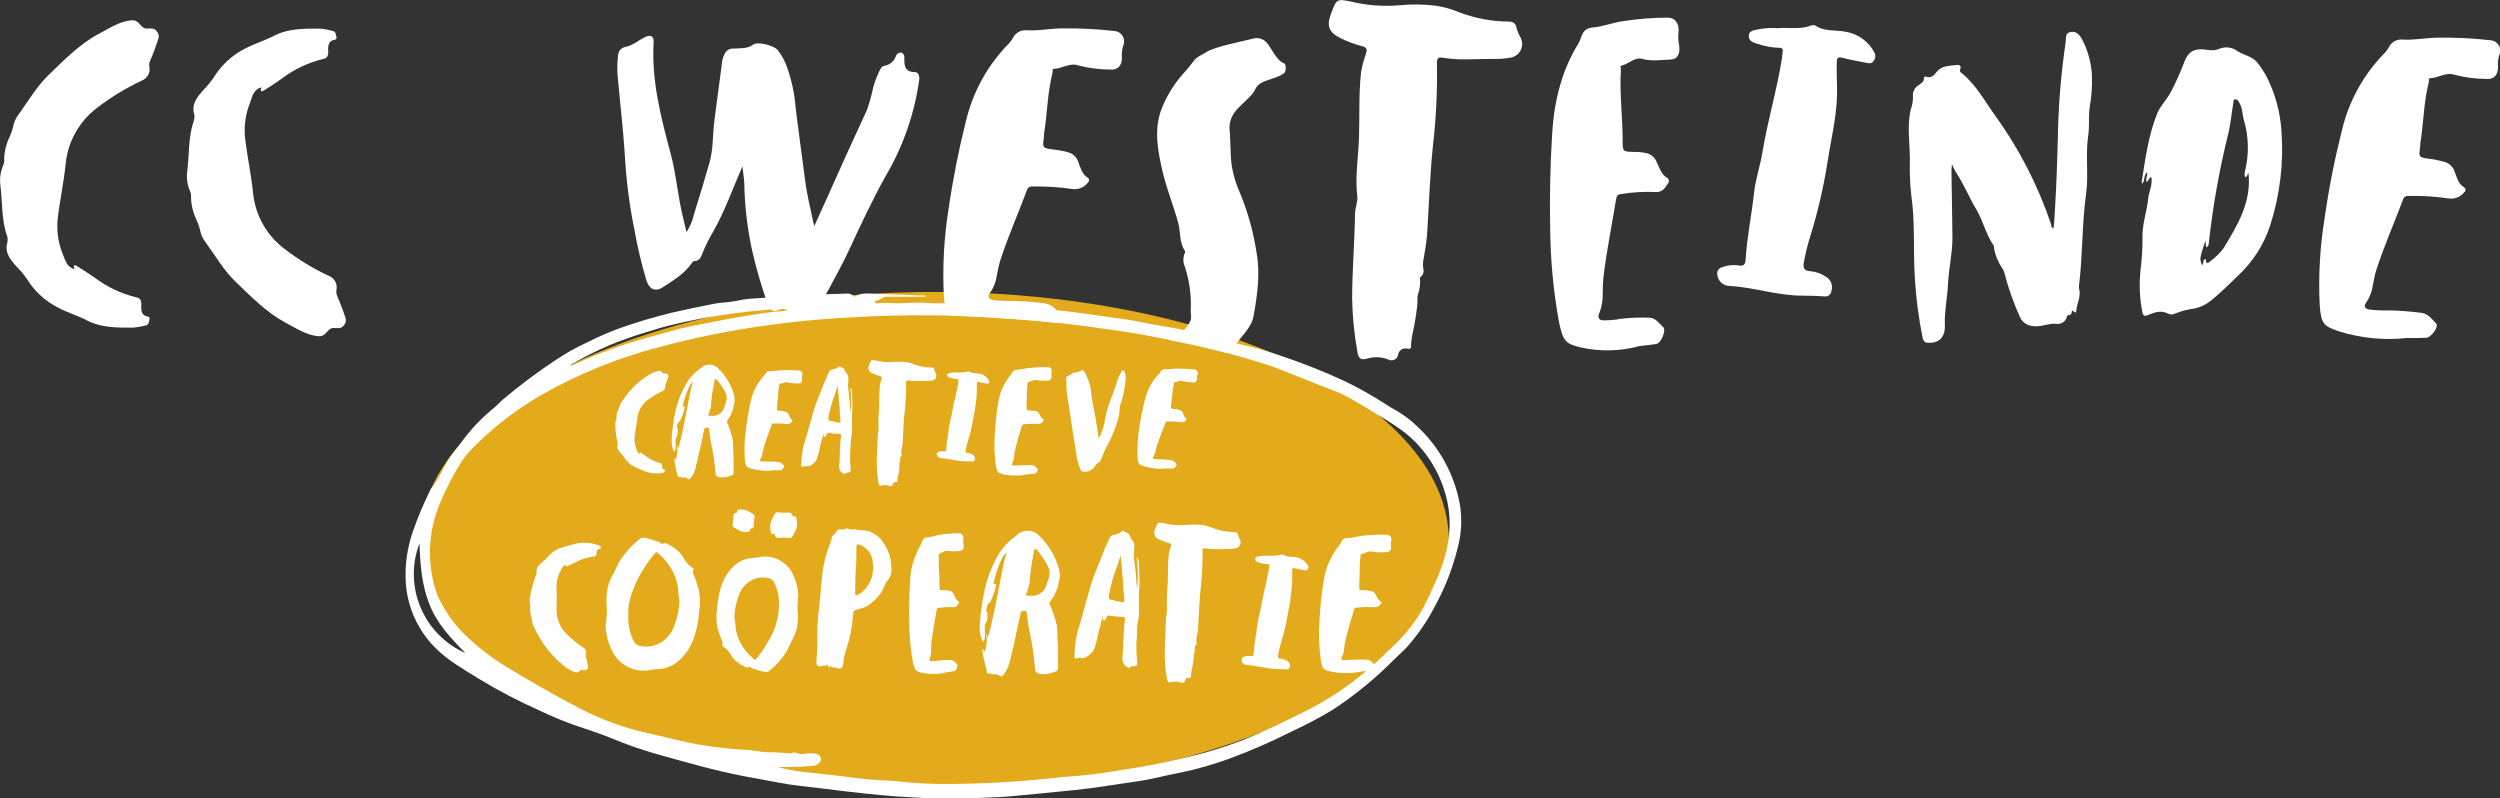 <?xml version="1.0" encoding="utf-8"?>
<!-- Generator: Adobe Illustrator 23.0.3, SVG Export Plug-In . SVG Version: 6.00 Build 0)  -->
<svg version="1.1" id="Layer_1" xmlns="http://www.w3.org/2000/svg" xmlns:xlink="http://www.w3.org/1999/xlink" x="0px" y="0px"
	 viewBox="0 0 478.61 152.85" style="enable-background:new 0 0 478.61 152.85;" xml:space="preserve">
<rect x="0" y="0" width="478.61" height="152.85" fill="#333333" stroke="none"/>
<style type="text/css">
	.st0{fill:#E3AB1C;}
	.st1{fill:#FFFFFF;}
</style>
<g id="Laag_2">
	<g id="Laag_1-2">
		<ellipse class="st0" cx="178.87" cy="103.47" rx="98.5" ry="47.58"/>
		<path class="st1" d="M14.27,51.55c-0.41-1.15,0.21-0.78,0.78-0.42c1.06,0.68,2.12,1.37,3.16,2.08c2.32,1.74,4.97,3,7.79,3.69
			c0.66,0.13,1,0.33,1.06,1.26c0,0.77-0.27,2.21,1.24,2.45c0.34,0,0.4,0.36,0.29,0.68s-0.09,0.92-0.69,1
			c-0.75,0.21-1.51,0.35-2.28,0.43c-3,0-6.09,0.1-8.95-1.37c-1.8-0.93-3.78-1.51-5.58-2.47c-2.48-1.26-4.55-3.19-6-5.56
			c-0.55-0.79-1.18-1.54-1.86-2.22C2,49.73,0.82,48.41,1.42,46.34C1.51,45.89,1.47,45.43,1.3,45c-1.07-3.12-0.8-6.42-1.24-9.64
			c-0.15-1.31,0.06-2.64,0.61-3.84c0.12-0.35,0.17-0.71,0.13-1.08c0.03-1.44,0.37-2.85,1-4.15c0.3-0.62,0.53-1.27,0.7-1.94
			c0.14-0.86,0.48-1.67,1-2.36c1.88-2.56,3.44-5.35,5.76-7.59c3-2.89,5.94-5.93,9.59-7.89c1.95-1,3.93-2.4,6.32-2.63
			c1.27-0.12,1.57,1,2.34,1.44S29.34,5,30,6c0.37,0.37,0.5,0.92,0.32,1.41c-0.48,1.38-0.92,2.78-1.54,4.12
			c-0.2,0.4-0.27,0.85-0.18,1.29c0.21,1.11-0.41,2.21-1.47,2.62c-3.03,1.42-5.89,3.16-8.54,5.2c-3.38,2.55-5.55,6.38-6,10.58
			c-0.36,3.65-1.16,7.23-1.57,10.87c-0.19,2.24,0.15,4.49,1,6.57C12.51,49.82,12.74,51.11,14.27,51.55z"/>
		<path class="st1" d="M50.06,16.7c-0.41,1.15,0.21,0.79,0.78,0.42C51.9,16.44,53,15.75,54,15c2.32-1.74,4.96-3,7.78-3.69
			c0.67-0.13,1-0.33,1.06-1.26c0-0.77-0.26-2.21,1.25-2.45c0.34,0,0.4-0.36,0.29-0.68s-0.09-0.92-0.69-1
			c-0.75-0.21-1.51-0.36-2.28-0.44c-3,0-6.09-0.1-8.95,1.37c-1.8,0.93-3.78,1.51-5.58,2.47c-2.48,1.26-4.55,3.19-6,5.56
			c-0.56,0.81-1.19,1.58-1.88,2.28c-1.19,1.36-2.41,2.69-1.81,4.75c0.08,0.44,0.04,0.9-0.12,1.32c-1.07,3.14-0.8,6.45-1.24,9.66
			c-0.15,1.31,0.06,2.64,0.61,3.84c0.12,0.35,0.17,0.71,0.13,1.08c0.03,1.44,0.37,2.85,1,4.15c0.3,0.62,0.53,1.27,0.7,1.94
			c0.14,0.86,0.48,1.67,1,2.36c1.88,2.56,3.44,5.35,5.76,7.6c3,2.89,5.94,5.92,9.59,7.89c1.95,1,3.93,2.4,6.32,2.62
			c1.27,0.12,1.57-1,2.34-1.44c0.77-0.44,1.84,0.36,2.54-0.65c0.37-0.36,0.5-0.91,0.32-1.4c-0.44-1.4-0.96-2.77-1.54-4.12
			c-0.2-0.4-0.27-0.86-0.18-1.3c0.21-1.1-0.38-2.2-1.42-2.62c-3.03-1.41-5.89-3.16-8.54-5.2c-3.37-2.54-5.55-6.37-6-10.57
			c-0.36-3.65-1.16-7.24-1.57-10.88c-0.19-2.24,0.15-4.49,1-6.57C48.3,18.43,48.53,17.14,50.06,16.7z"/>
		<path class="st1" d="M142.13,31.86c-1.85,4.22-3.33,8.5-5.58,12.45c-0.76,1.28-1.43,2.62-2,4c-0.3,0.77-0.55,1.67-1.67,1.69
			c-0.18,0-0.39,0.28-0.53,0.48c-1.39,2-3.44,3.18-5.39,4.47c-1.46,1-2.64,0.47-3.2-1.24c-0.98-3.29-1.76-6.62-2.36-10
			c-0.94-4.67-1.53-9.41-1.79-14.17c-0.31-5-0.93-10-1.36-14.95c-0.12-1.33-0.09-2.67,0.08-4c0.03-0.77,0.57-1.42,1.32-1.59
			c1.43-0.26,2.47-1.2,3.69-1.82s1.86-0.35,1.79,1c-0.42,7.38,1.44,14.4,3.31,21.41c1.06,4,1.34,8.11,2.34,12.1
			c0.21,0.86,0.41,1.73,0.65,2.76c0.67-1.06,1.16-2.23,1.44-3.46c1-3.21,2-6.47,2.92-9.71c0.81-2.73,0.62-5.57,1-8.36
			c0.49-3.71,0.97-7.42,1.46-11.13c0.08-0.57,0.27-1.11,0.55-1.61c0.31-0.57,0.92-0.92,1.57-0.88c1.3-0.1,2.65,0.1,3.85-0.77
			c0.88-0.62,3.91,0.19,4.62,1c0.63,0.8,1.16,1.68,1.57,2.62c1.07,2.78,1.72,5.71,1.93,8.68c0.56,4.53,1.2,9.05,1.78,13.57
			c0.37,2.92,1.07,5.73,1.76,8.9c0.84-1.87,1.55-3.45,2.27-5c2.57-5.79,5.18-11.55,7.85-17.3c0.48-1.39,0.87-2.8,1.17-4.24
			c0.29-1.03,0.66-2.03,1.11-3c0.23-0.47,0.48-1.07,1-1.15c1.03-0.15,1.89-0.86,2.23-1.84c0.13-0.44,0.54-0.73,1-0.71
			c0.41,0.12,0.68,0.52,0.62,0.95c0,1.52,0,2.8,2.1,2.8c0.57,0,0.85,0.75,0.76,1.47c-0.92,6.52-3.11,12.79-6.45,18.46
			c-2.57,4.59-4.77,9.36-7,14.14c-1.21,2.62-2.62,5.15-4,7.72c-0.14,0.29-0.4,0.58-0.4,0.87c0.1,1.22-0.45,2.41-1.44,3.13
			c-0.97,0.66-2.09,1.04-3.26,1.12c-0.55,0.1-1-0.75-1.71-0.93c-1-0.24-1.7-1.11-2.95-0.32c-0.7,0.44-1.5-0.41-1.84-1.34
			c-1.16-3.31-2.14-6.68-2.93-10.09c-0.85-3.9-1.35-7.87-1.49-11.86C142.55,34.74,142.3,33.3,142.13,31.86z"/>
		<path class="st1" d="M215,8.82c-0.21,0.75-0.28,1.53-0.22,2.3c0,1.47-0.81,2.33-2.27,2.2c-2.04-0.01-4.07-0.28-6.05-0.79
			c-1.66-0.58-3.09,0.59-4.68,0.65c-0.4,0-0.22,0.45-0.27,0.71c-1,3.89-1,7.9-1.65,11.83c0,0.16,0,0.33,0,0.49
			c-0.31,2.1-0.32,2.13,1.85,2.42c0.97,0.1,1.93,0.28,2.86,0.55c0.88,0.27,1.58,0.95,1.86,1.82c0.43,1.08,0.65,2.29,1.78,3
			c0.27,0.15,0.37,0.49,0.23,0.76c-0.04,0.07-0.09,0.13-0.16,0.18c-0.67,0.9-1.77,1.38-2.88,1.26c-2.54-0.38-5.1-0.54-7.67-0.5
			c-0.54-0.1-1.05,0.25-1.16,0.79c-1.65,4.38-3.53,8.68-5,13.14c-0.32,1.01-0.56,2.04-0.73,3.09c-0.16,1.22-0.62,2.38-1.33,3.38
			c-0.5,0.66-0.36,1.16,0.6,1.35c1.3,0.15,2.6,0.2,3.91,0.16c2.07,0.05,4.14,0.21,6.2,0.5c0.8,0.17,1.51,0.61,2,1.26
			c0.25,0.26,0.47,0.53,0.72,0.76s0,1.07-0.48,1.71l-2.22-0.23c-3.88-0.38-7.77-0.64-11.67-0.88c-2.24-0.14-4.48-0.23-6.73-0.28
			c-0.62-0.64-0.97-1.49-1-2.38c-0.07-0.45-0.11-1-0.15-1.54c-0.27-5.45,0.03-10.92,0.88-16.31c0.81-5.69,1.92-11.33,3.32-16.9
			c1.32-5.67,4.17-10.86,8.26-15c0.28-0.3,0.53-0.64,0.73-1c0.51-1.06,1.64-1.68,2.81-1.52c2.25,0.13,4.52-0.38,6.81-0.37
			c3.26-0.03,6.53,0.13,9.77,0.5c1.1,0.03,1.97,0.96,1.94,2.06C215.2,8.28,215.13,8.56,215,8.82z"/>
		<path class="st1" d="M313.89,66.25c-3.73,1.02-7.65,1.1-11.41,0.23c-2.65-0.69-3.26-1-4.05-5c-1.04-5.79-1.6-11.66-1.65-17.54
			c-0.14-6.19,0-12.36,0.38-18.48s1.86-12.09,5-17.08c0.2-0.36,0.36-0.73,0.49-1.12c0.41-1.19,0.89-1.88,2.22-2
			c2-0.14,3.88-0.95,5.88-1.22c2.84-0.43,5.71-0.66,8.58-0.66c1.41,0,2.25,1.28,2,2.91c-0.08,0.83-0.03,1.66,0.15,2.47
			c0.2,1.59-0.36,2.6-1.66,2.64c-1.79,0.05-3.57,0.38-5.38-0.12c-1.54-0.42-2.62,1-4,1.27c-0.34,0.07-0.11,0.51-0.13,0.79
			c-0.26,4.27,0.27,8.57,0.33,12.85c0,0.17,0,0.35,0,0.53c0,2.28,0,2.31,2,2.36c0.87-0.02,1.73,0.06,2.58,0.24
			c0.9,0.22,1.63,0.87,1.95,1.74c0.53,1.11,0.91,2.37,2,3c0.32,0.19,0.43,0.61,0.24,0.93c-0.01,0.02-0.03,0.05-0.05,0.07
			c-0.58,0.93-1.18,1.78-2.32,1.7c-2.26-0.1-4.53,0.03-6.76,0.39c-0.52,0.08-0.78,0.28-0.89,1c-0.79,4.88-1.78,9.71-2.39,14.65
			c-0.12,1.13-0.18,2.26-0.17,3.39c0.04,1.29-0.18,2.57-0.66,3.77c-0.33,0.78-0.14,1.3,0.73,1.37c1.15,0.01,2.29-0.09,3.42-0.3
			c1.82-0.21,3.66-0.28,5.49-0.21c1.09,0,1.83,1.1,2.62,1.83c0.6,0.54-0.4,3-1.27,3.18S315.11,66.08,313.89,66.25z"/>
		<path class="st1" d="M460.74,64.71c-4.33,0.47-8.72,0.04-12.88-1.25c-2.88-1-3.53-1.29-3.77-5.12C443.83,52.88,444.13,47.4,445,42
			c0.8-5.69,1.91-11.33,3.31-16.9c1.31-5.67,4.17-10.86,8.26-15c0.28-0.3,0.53-0.64,0.73-1c0.5-1.07,1.64-1.68,2.81-1.52
			c2.25,0.12,4.52-0.38,6.81-0.37c3.26-0.04,6.53,0.12,9.77,0.49c1.1,0.01,1.99,0.92,1.97,2.03c0,0.31-0.08,0.62-0.22,0.89
			c-0.21,0.74-0.28,1.52-0.21,2.29c0,1.48-0.82,2.33-2.28,2.2c-2.03-0.01-4.04-0.28-6-0.79c-1.67-0.58-3.1,0.59-4.69,0.66
			c-0.39,0-0.21,0.45-0.27,0.71c-1,3.88-1,7.89-1.65,11.83c0,0.16,0,0.32,0,0.48c-0.31,2.11-0.32,2.14,1.85,2.42
			c0.95,0.11,1.89,0.31,2.81,0.58c0.91,0.26,1.63,0.95,1.92,1.85c0.43,1.08,0.65,2.29,1.79,3c0.27,0.15,0.38,0.49,0.23,0.76
			c-0.04,0.08-0.1,0.14-0.17,0.19c-0.7,0.89-1.81,1.35-2.93,1.2c-2.54-0.38-5.1-0.54-7.67-0.49c-0.53-0.1-1.05,0.25-1.16,0.78
			c-1.65,4.39-3.53,8.68-5,13.14c-0.32,1.01-0.56,2.05-0.73,3.1c-0.15,1.21-0.59,2.37-1.28,3.38c-0.5,0.67-0.36,1.17,0.6,1.35
			c1.3,0.15,2.6,0.21,3.91,0.16c2.07,0.05,4.14,0.21,6.2,0.5c1.23,0.19,1.89,1.25,2.67,2c0.59,0.58-0.92,2.71-1.93,2.75
			S462.14,64.71,460.74,64.71z"/>
		<path class="st1" d="M236.38,21.48c-0.7,0.93-1.05,2.07-1,3.23c0.25,2.37,0.1,4.77,0.45,7.14c0.3,1.78,0.83,3.51,1.58,5.15
			c1.51,3.67,2.57,7.51,3.16,11.43c0.72,4.08,0.13,8.11-0.59,12.13c-0.29,1.59-1.43,2.89-2.47,4.19c-0.26,0.32-0.52,0.63-0.8,0.93
			c-0.61,0.67-1.25,1.31-1.94,1.9c-2.93-0.79-5.88-1.47-8.85-2.07l-2-0.4c1.06-0.48,2.02-1.16,2.83-2c0.43-0.46,0.8-0.99,1.09-1.55
			c0.35-0.7,0.09-1.31,0.11-2c0.16-2.91-0.23-5.82-1.15-8.59c-0.33-0.79-0.33-1.69,0-2.48c0.06-0.12,0.14-0.31,0.09-0.39
			c-1.17-1.67-0.84-3.61-1.32-5.4c-0.9-3.31-2.23-6.53-3-9.86c-0.9-3.87-1.66-7.76-0.33-11.65c0.94-2.5,2.31-4.81,4.05-6.83
			c0.79-0.84,1.53-1.72,2.21-2.65c0.55-0.87,1.66-1.2,2.51-1.77c1.54-1,6.75-2,8.67-2.49c1.1-0.4,2.33-0.02,3,0.93
			c0.71,0.89,1.86,3.39,3.18,3.75c0.37,0.1,0.38,1.56,0,1.85c-1.8,1.37-4.67,1.21-5.52,3.05C239.81,18.43,237.18,20.25,236.38,21.48
			z"/>
		<path class="st1" d="M285.5,11.28c-3.34,0-6.28,0.3-9.2-0.22c-0.85-0.15-1.24,0-1.21,1.06c0.1,5.26-0.15,10.53-0.76,15.76
			c-0.6,5.75-0.76,11.5-1.14,17.24c-0.1,1.43-0.4,2.84-0.62,4.26c-0.15,0.64-0.18,1.3-0.11,1.95c0.21,0.6,0.02,1.26-0.46,1.67
			c-0.07,0-0.17,0.12-0.16,0.17c0.11,1.11-0.02,2.22-0.4,3.27c-0.17,0.72,0,1.42-0.13,2.11c-0.19,1.77-0.48,3.52-0.87,5.25
			c-0.18,0.79-0.28,1.59-0.3,2.4c0,0.44-0.08,0.67-0.7,0.55c-0.75-0.21-1.53,0.22-1.74,0.97c-0.01,0.04-0.02,0.07-0.03,0.11
			c-0.06,0.7-0.68,1.21-1.38,1.15c-0.17-0.02-0.34-0.07-0.49-0.15c-1.29-0.51-2.72-0.58-4.05-0.18c-1.27,0.36-1.67,0-1.89-1.32
			c-0.6-3.35-0.94-6.74-1-10.14c0-5.42,0.47-10.82,0.55-16.24c0-1.15,0.57-2.23,0.43-3.42c-0.45-3.71,0.21-7.41,0.33-11.1
			c0.14-4.22-0.07-8.46,0.41-12.67c0.2-1.19,0.52-2.35,0.93-3.48c0.24-0.83,0.19-1.2-0.78-1.45c-1.38-0.36-2.72-0.85-4-1.48
			c-2.37-1.14-2.81-2.38-1.9-4.78c1.06-2.81,1.07-2.85,4-2.22c3,0.71,6.1,0.93,9.17,0.65c2.3-0.22,4.62-0.19,6.91,0.1
			c1.53,0.23,3.03,0.66,4.46,1.26c3.01,1.15,6.21,1.75,9.43,1.77c0.87,0,1.43,0.34,1.53,1.23c0.19,0.66,0.46,1.3,0.81,1.89
			c0.64,1.31,0.1,2.9-1.21,3.55c-0.25,0.12-0.51,0.2-0.79,0.24C287.94,11.25,286.72,11.33,285.5,11.28z"/>
		<path class="st1" d="M340.45,5.4c1.83-0.22,4.09,0.34,6.26-0.52c0.26-0.1,0.56-0.1,0.82,0c1.83,1.26,4,0.8,6,1.23
			c2.3,0.44,4.27,1.92,5.34,4c0.25,0.53,0.16,1.17-0.23,1.61c-0.31,0.47-0.76,0.41-1.2,0.33c-1.61-0.31-3.22-0.59-4.8-1
			c-0.82-0.19-1,0.11-1,0.85c-0.08,2.07,0.1,4.14,0.05,6.22c-0.1,4.48-1.2,8.79-1.87,13.18c-0.77,4.87-1.91,9.67-3.39,14.37
			c-0.46,1.52-0.82,3.06-1.1,4.62c-0.2,1.1,0.18,1.56,1.19,1.62c1.1,0.09,2.17,0.47,3.08,1.09c0.94,0.56,1.36,1.71,1,2.74
			c-0.08,0.63-0.65,1.08-1.28,1c-0.01,0-0.01,0-0.02,0c-1.43-0.08-2.87-0.15-4.27-0.14c-4.72,0-9.19-1.58-13.85-1.86
			c-1.3,0.03-2.38-0.99-2.42-2.29c-0.1-0.89,0.58-1.23,1.26-1.4c0.9-0.3,1.85-0.38,2.79-0.24c1,0.21,1.32-0.18,1.38-1.1
			c0.26-4.31,1.15-8.55,1.62-12.84c0.3-2.64,1.18-5.17,1.61-7.78c1-6.07,2.8-12,3.74-18.06c0.05-0.32,0-0.66,0.11-1
			c0.14-0.65-0.09-0.9-0.75-0.89c-1.36-0.04-2.71-0.29-4-0.73c-0.85-0.23-1.81-0.57-1.72-1.61s1.12-1,1.91-1.21
			C337.94,5.37,339.2,5.3,340.45,5.4z"/>
		<path class="st1" d="M393.14,43.71c0.17-1.32,0.21-2.66,0.29-4c0.26-4.27,0.41-8.55,0.52-12.83c0.09-6.32,0.59-12.63,1.52-18.88
			c0.1-0.67-0.17-1.66,0.92-1.88s1.74,0.56,2.2,1.38c1.1,2.1,1.74,4.41,1.89,6.78c0.09,2.11-0.05,4.22-0.43,6.29
			c-0.24,1.86,0,3.74-0.3,5.61c-0.51,3.63,0.12,7.32-0.38,10.92c-0.81,5.82-0.63,11.71-1.35,17.53c-0.04,0.2-0.04,0.41,0,0.61
			c0.44,1.49-0.4,2.81-0.53,4.23c-0.08,0.89-0.57-0.12-0.84,0c-0.09,0.77-0.1,0.77-0.73,0.87c-0.11,0.04-0.19,0.12-0.22,0.23
			c-0.18,0.97-1.11,1.6-2.08,1.42c-0.01,0-0.03-0.01-0.04-0.01c-1.53-0.1-2.91,0.71-4.5,0.43c-1.02-0.1-1.92-0.73-2.35-1.67
			c-1.25-2.74-2.26-5.58-3-8.5c-0.1-0.36-0.27-0.7-0.49-1c-0.76-1.15-1.28-2.44-1.52-3.8c0-0.12,0-0.27,0-0.36
			c-1.54-2.16-2.05-4.81-3.41-7.06s-2.37-4.83-3.88-7.07c-0.28-0.49-0.53-1-0.75-1.53c0,0.52-0.09,0.84-0.09,1.17
			c0.06,4.31,0.15,8.63,0.19,12.95c0,3-0.71,5.89-0.85,8.86c-0.12,2.6-0.7,5.16-0.6,7.79c0.1,2.39-1.1,3.58-3.35,3.42
			c-0.51,0-0.81-0.43-0.92-1c-0.76-3.79-1.26-7.64-1.48-11.5c-0.34-5.24,0.09-10.52-0.68-15.74c-0.25-2.23-0.33-4.47-0.26-6.71
			c0-3.25-0.6-6.51,0.18-9.76c0.31-0.83,0.44-1.72,0.39-2.61c-0.02-0.82,0.4-1.58,1.1-2c0.47-0.33,1-0.59,1-1.26
			c0-0.21,0.21-0.47,0.39-0.38c1,0.49,1.64-0.36,2.06-0.89c1-1.25,2.38-1.11,3.66-1.31c0.28-0.05,1.25-0.13,0.84,0.83
			c-0.11,0.23-0.03,0.51,0.19,0.64c2.79,2.19,4.43,5.32,6.45,8.11c4.64,6.42,8.28,13.5,10.8,21c-0.08,0.29,0.1,0.59,0.39,0.67
			C393.11,43.7,393.12,43.71,393.14,43.71z"/>
		<path class="st1" d="M436.77,25.06c-0.24-3.7-1.25-7.31-2.95-10.61c-0.45-0.77-0.95-1.52-1.48-2.24c-1-1.43-2.68-1.58-4-2.43
			c-1-0.75-2.33-0.92-3.49-0.43c-0.67,0.27-1.41,0.35-2.13,0.21c-2.78-0.43-3.85,0.24-4.78,2.9c-0.66,1.71-1.42,3.38-2.27,5
			c-0.72,1.51-2,2.62-2.66,4.2c-1.72,4.25-2.3,8.74-3,13.22c0.03,0.1,0.07,0.2,0.12,0.29c0.59-0.62,0.19-1.64,0.94-2.19
			c0.12,0.63-0.41,1.22-0.07,1.9c0.36-0.32,0.33-0.79,0.86-1c0.28,1.49-0.44,2.72-0.58,4c-0.28,2.7-1.27,5.27-1.11,8.06
			c-0.01,2.01-0.15,4.01-0.4,6c-0.26,2.6-0.13,5.22,0.36,7.79c0.15,0.64,0.31,0.9,1.07,0.59c1.23-0.51,2.5-1,3.86-0.28
			c0.41,0.21,0.91,0.21,1.32,0c1.25-0.5,2.55-0.83,3.88-1c1.15-0.28,2.22-0.82,3.13-1.58c1.81-1.46,3.43-3.12,5.11-4.73
			c2.79-2.6,4.89-5.86,6.08-9.48C436.48,37.39,437.23,31.21,436.77,25.06z M425.77,47.41c-0.7,0.96-1.54,1.8-2.49,2.5
			c-0.57,0.52-1,0.75-1-0.35c-0.72,0.21-0.3,0.94-0.71,1.22c-0.49-1.26-0.49-1.26,0.62-4.64c0.2,0.41-0.06,0.88,0.27,1.23
			c0.29-0.25,0.44-0.62,0.42-1c0.78-7.03,2.02-14,3.73-20.86c0.46-1.91,0.6-3.86,0.94-5.77c0-0.28,0-0.64,0.32-0.73
			s0.59,0.25,0.76,0.51c0.71,1.09,0.61,2.42,1,3.63c0.89,3.15,0.95,6.48,0.15,9.65c-0.04,0.24-0.07,0.49-0.07,0.73
			c0.02,0.14,0.06,0.28,0.11,0.41c0.51-0.18,0.43-0.68,0.63-0.81c0.63,5.45-2.02,9.87-4.7,14.28H425.77z"/>
		<path class="st1" d="M229.23,71.73c-0.08,0.25-0.1,0.5-0.07,0.76c0.04,0.36-0.22,0.69-0.58,0.73c-0.06,0.01-0.12,0.01-0.18,0
			c-0.67-0.01-1.35-0.1-2-0.26c-0.55-0.2-1,0.19-1.55,0.21c-0.13,0-0.07,0.15-0.09,0.24c-0.32,1.29-0.34,2.63-0.54,3.93
			c0,0.06,0,0.11,0,0.17c-0.11,0.69-0.11,0.71,0.61,0.8c0.34,0.02,0.68,0.09,1,0.19c0.3,0.08,0.55,0.31,0.64,0.61
			c0.15,0.35,0.22,0.76,0.6,1c0.09,0.05,0.11,0.16,0.06,0.25c-0.02,0.03-0.04,0.05-0.06,0.06c-0.22,0.32-0.61,0.49-1,0.42
			c-0.84-0.13-1.7-0.18-2.55-0.16c-0.18-0.03-0.35,0.08-0.39,0.26c-0.54,1.45-1.17,2.88-1.65,4.37c-0.11,0.33-0.19,0.66-0.25,1
			c-0.05,0.4-0.2,0.79-0.44,1.12c-0.17,0.23-0.12,0.4,0.2,0.45c0.43,0.06,0.87,0.08,1.31,0.06c0.67,0.01,1.34,0.07,2,0.17
			c0.41,0.06,0.64,0.41,0.89,0.67s-0.3,0.9-0.64,0.91s-0.76,0-1.23,0c-1.44,0.15-2.89,0.01-4.27-0.42c-1-0.32-1.18-0.43-1.27-1.7
			c-0.08-1.82,0.02-3.63,0.3-5.43c0.26-1.89,0.64-3.77,1.11-5.62c0.43-1.89,1.38-3.62,2.75-5c0.09-0.1,0.17-0.21,0.24-0.32
			c0.16-0.35,0.54-0.56,0.93-0.5c0.75,0,1.5-0.13,2.27-0.13c1.08-0.01,2.16,0.04,3.24,0.16c0.38-0.01,0.68,0.29,0.69,0.67
			C229.31,71.51,229.28,71.63,229.23,71.73z"/>
		<path class="st1" d="M127.94,72.17c-0.16,0.46-0.31,0.93-0.51,1.37c-0.07,0.13-0.09,0.28-0.07,0.43c0.07,0.37-0.13,0.74-0.48,0.87
			c-1.02,0.47-1.98,1.05-2.88,1.73c-1.12,0.85-1.85,2.12-2,3.52c-0.12,1.21-0.39,2.41-0.52,3.62c-0.06,0.74,0.05,1.49,0.33,2.18
			c0.15,0.4,0.22,0.83,0.73,1c-0.13-0.38,0.08-0.26,0.27-0.14l1,0.69c0.77,0.58,1.65,1,2.59,1.23c0.23,0,0.34,0.11,0.35,0.42
			s-0.08,0.73,0.42,0.81c0.11,0,0.14,0.12,0.1,0.23s0,0.31-0.23,0.34c-0.25,0.08-0.5,0.12-0.76,0.14c-1.02,0.1-2.05-0.05-3-0.45
			c-0.6-0.31-1.25-0.5-1.85-0.82c-0.83-0.42-1.52-1.06-2-1.85c-0.18-0.27-0.38-0.52-0.61-0.75c-0.39-0.45-0.8-0.9-0.6-1.58
			c0.04-0.14,0.04-0.3,0-0.44c-0.25-1.05-0.38-2.13-0.41-3.21c-0.05-0.44,0.02-0.88,0.2-1.28c0.03-0.12,0.03-0.24,0-0.36
			c0.01-0.48,0.13-0.95,0.34-1.38c0.1-0.21,0.18-0.43,0.23-0.65c0.07-0.31,0.21-0.6,0.42-0.84c0.56-0.9,1.21-1.75,1.92-2.53
			c0.93-1.02,2-1.9,3.18-2.62c0.64-0.43,1.36-0.72,2.11-0.87c0.41,0,0.52,0.32,0.77,0.48s0.61-0.12,0.85,0.21
			C127.97,71.8,128.01,72,127.94,72.17z"/>
		<path class="st1" d="M140.5,77.52c0.19-0.65,0.19-1.35,0-2c-0.54-1.9-1.58-3.63-3-5c-0.9-0.94-2.4-0.97-3.34-0.06
			c-0.02,0.02-0.04,0.04-0.06,0.06c-0.11,0.1-0.22,0.19-0.34,0.27c-0.9,0.66-1.67,1.48-2.26,2.42c-0.95,1.61-1.66,3.35-2.1,5.16
			c-0.4,1.76-0.67,3.54-0.79,5.34c-0.13,0.97,0.03,1.95,0.47,2.82c0.41-0.52,0.24-1.17,0.28-1.77c0-0.34-0.12-0.75,0.1-1
			c0.42-0.52,0.2-1.11,0.3-1.65c0.01-0.04,0.01-0.07,0-0.11c-0.39,0.14-0.14-0.14-0.13-0.22c0-0.46,0.07-0.92,0.53-1.19
			c0.07-0.08,0.12-0.16,0.16-0.26c0.31-0.67,0.55-1.38,0.71-2.1c0.09-0.32,0.05-0.53-0.36-0.38c0.56-2.46,1.3-4.22,2-4.79
			c-0.65,2.13-0.93,4.32-1.38,6.47s-0.84,4.29-1.46,6.44c-0.17-0.21,0-0.45-0.27-0.6c0.22,0.93,0.11,1.92-0.31,2.78
			c-0.09-0.21,0-0.41-0.18-0.56c0,0,0,0.05,0,0.07c0.13,1.19,0.36,2.37,0.68,3.52c0,0.07,0.06,0.12,0.12,0.11
			c0.31-0.06,0.58,0.15,0.89,0.13c0.3-0.05,0.6,0.02,0.85,0.18c0.3,0.26,0.46,0.1,0.64-0.12c0.39-0.51,0.68-1.09,0.85-1.71
			c0.45-1.62,0.76-3.28,1.15-4.93c0.2-0.86,0.38-1.73,0.56-2.6c0.07-0.42,0.38-0.36,0.66-0.37s0.29,0.23,0.31,0.43
			c0.1,1.25,0.3,2.48,0.59,3.7c0.29,1.56,0.5,3.13,0.63,4.71c0,0.27,0.19,0.51,0.46,0.57c0.71,0.2,1.47,0.15,2.16-0.13
			c0.85-0.24,0.85-0.3,0.83-1.21c0-1.38,0-2.77-0.1-4.15c0-0.61,0-1.22-0.11-1.83c-0.25-1.03-0.58-2.03-1-3
			c-0.06-0.19-0.1-0.31,0-0.46C139.91,79.63,140.35,78.61,140.5,77.52z M138.64,77.95c-0.08,0.34-0.25,0.66-0.48,0.92
			c-0.46,0.52-1.14,0.8-1.84,0.74c-1,0-0.81,0-0.51-0.72c0.24-0.69,0.36-1.4,0.37-2.13c0.09-1.27,0.39-2.5,0.58-3.75
			c0-0.15,0.06-0.39,0.24-0.42s0.26,0.16,0.37,0.27c0.58,0.7,1.09,1.47,1.5,2.28C139.4,76.12,139,77,138.64,78V77.95z"/>
		<path class="st1" d="M153.57,71.89c-0.04,0.25-0.04,0.52,0,0.77c0,0.5-0.25,0.79-0.74,0.76c-0.67,0.01-1.34-0.06-2-0.21
			c-0.55-0.18-1,0.22-1.54,0.26c-0.14,0-0.07,0.15-0.09,0.24c-0.28,1.3-0.27,2.64-0.43,4c0,0.05,0,0.11,0,0.16
			c-0.09,0.7-0.09,0.72,0.64,0.78c0.32,0.03,0.64,0.08,0.95,0.16c0.3,0.09,0.55,0.31,0.66,0.6c0.15,0.35,0.23,0.76,0.62,1
			c0.09,0.06,0.11,0.18,0.05,0.26c-0.01,0.02-0.03,0.03-0.05,0.05c-0.23,0.32-0.61,0.5-1,0.45c-0.85-0.1-1.7-0.13-2.55-0.1
			c-0.18-0.02-0.34,0.1-0.38,0.28c-0.51,1.47-1.09,2.91-1.53,4.41c-0.09,0.33-0.16,0.66-0.21,1c-0.04,0.4-0.18,0.79-0.41,1.13
			c-0.16,0.23-0.11,0.4,0.21,0.45c0.43,0.03,0.87,0.03,1.3,0c0.69,0,1.38,0.04,2.06,0.11c0.41,0,0.65,0.4,0.91,0.64
			s-0.28,0.91-0.61,0.94s-0.76,0-1.22,0c-1.44,0.2-2.9,0.1-4.3-0.29c-1-0.29-1.18-0.4-1.3-1.67c-0.14-1.81-0.1-3.63,0.14-5.43
			c0.21-1.9,0.53-3.78,0.94-5.65c0.37-1.9,1.27-3.66,2.6-5.08c0.09-0.1,0.17-0.21,0.24-0.33c0.16-0.36,0.53-0.58,0.92-0.53
			c0.75,0,1.5-0.17,2.26-0.18c1.08-0.05,2.17-0.03,3.25,0.06c0.37,0,0.67,0.29,0.68,0.66C153.64,71.7,153.61,71.8,153.57,71.89z"/>
		<path class="st1" d="M201.31,71.19c-0.05,0.27-0.05,0.55,0,0.82c0,0.52-0.22,0.85-0.73,0.85c-0.72,0.06-1.45,0.04-2.16-0.08
			c-0.6-0.15-1.07,0.3-1.62,0.38c-0.14,0-0.07,0.16-0.08,0.26c-0.21,1.4-0.1,2.81-0.2,4.21c0.01,0.06,0.01,0.12,0,0.18
			c0,0.75,0,0.76,0.74,0.79c0.34,0,0.67,0.04,1,0.1c0.33,0.06,0.6,0.28,0.73,0.59c0.2,0.37,0.31,0.78,0.73,1
			c0.14,0.07,0.16,0.2,0,0.33c-0.21,0.35-0.59,0.55-1,0.53c-0.9-0.04-1.81-0.02-2.71,0.08c-0.19-0.01-0.36,0.13-0.39,0.32
			c-0.44,1.59-1,3.16-1.33,4.78c-0.07,0.37-0.13,0.74-0.16,1.11c-0.01,0.43-0.14,0.86-0.36,1.23c-0.15,0.25-0.09,0.43,0.26,0.46
			c0.46,0.01,0.92-0.01,1.38-0.06c0.73-0.05,1.47-0.05,2.2,0c0.44,0,0.71,0.38,1,0.62s-0.24,1-0.59,1s-0.8,0.07-1.3,0.12
			c-1.51,0.31-3.07,0.31-4.58,0c-1-0.26-1.28-0.35-1.49-1.68c-0.27-1.91-0.34-3.85-0.21-5.78c0.1-2.01,0.3-4.01,0.62-6
			c0.27-2.05,1.11-3.98,2.42-5.57c0.09-0.12,0.17-0.24,0.23-0.37c0.16-0.38,0.53-0.63,0.94-0.62c0.79,0,1.58-0.28,2.38-0.35
			c1.15-0.12,2.3-0.17,3.46-0.15c0.39-0.07,0.77,0.19,0.83,0.58C201.34,70.98,201.34,71.09,201.31,71.19z"/>
		<path class="st1" d="M163.08,74.92c0-0.28-0.1-0.56-0.29-0.77c0.18,1.62,0.21,3.26,0.1,4.89c0-0.39-0.15-0.78-0.15-1.15
			c-0.05-1.07-0.17-2.11-0.31-3.15c-0.07-0.4-0.09-0.81-0.07-1.21c0.06-0.67,0.23-1.42-0.26-2s-0.34-1.13-1.06-1.18
			c0,0-0.08-0.07-0.11-0.12s-0.25-0.15-0.41,0c-0.33,0.28-0.74,0.45-1.17,0.5c-0.31,0.04-0.56,0.25-0.66,0.54
			c-0.32,0.81-0.74,1.6-1.05,2.42c-0.59,1.62-1.35,3.17-1.83,4.83c-0.54,1.87-1.05,3.76-1.61,5.63c-0.44,1.31-0.7,2.68-0.76,4.06
			c0,0.26-0.06,0.51-0.06,0.77s0.1,0.45,0.43,0.33c0.19-0.09,0.4-0.12,0.6-0.09c0.46,0.19,0.84-0.17,1.11-0.33
			c0.43-0.29,0.75-0.71,0.93-1.19c0.24-0.73,0.42-1.47,0.54-2.23c0.2-0.87,0.52-1.69,0.67-2.57c0.06,0.13,0.06,0.27,0,0.4
			c-0.04,0.12,0.03,0.26,0.15,0.3c0.15,0.07,0.22,0,0.28-0.16s0.11-0.21,0.16-0.32c0.07-0.2,0.29-0.32,0.49-0.25
			c0.64,0.13,1.29,0.2,1.94,0.2c0.27,0,0.35,0.07,0.32,0.36c-0.09,0.81-0.13,1.62-0.19,2.43c-0.07,1.11,0,2.22-0.18,3.32
			c-0.06,0.66,0.32,1.29,0.94,1.54c0.09,0,0.16,0,0.19-0.05s0.22-0.18,0.38-0.19c0.67,0,0.75-0.12,0.72-0.78
			c-0.14-1.14-0.16-2.29-0.07-3.44c0-0.82,0.06-1.64,0.17-2.45c0.16-0.74,0.21-1.5,0.15-2.26c0-0.68,0-1.37,0-2
			C163.22,78.01,163.21,76.46,163.08,74.92z M160.71,80.92c-0.48-0.04-0.96-0.14-1.42-0.29c-0.75-0.13-0.72-0.13-0.68-0.9
			c0.07-0.5,0.19-1,0.36-1.48c0.29-1.4,0.9-2.69,1.29-4.07c0-0.09,0.08-0.19,0.11-0.28c0,0.84,0.22,1.64,0.2,2.47
			c0,0.6,0.19,1.21,0.17,1.8c0,0.88,0.17,1.72,0.17,2.58c0,0.15-0.07,0.13-0.2,0.15V80.92z"/>
		<path class="st1" d="M178.38,72.85c-0.42,0.07-0.85,0.09-1.27,0.06c-1.08,0.07-2.16,0.05-3.23-0.07c-0.29,0-0.42,0-0.42,0.37
			c0.03,1.84-0.05,3.69-0.26,5.52c-0.21,2-0.27,4-0.4,6c0,0.49-0.14,1-0.22,1.49c-0.04,0.22-0.04,0.46,0,0.68
			c0.08,0.21,0,0.45-0.18,0.59c0,0-0.06,0-0.05,0.06c0.03,0.39-0.01,0.77-0.14,1.14c-0.06,0.25,0,0.5,0,0.74
			c-0.13,0.61-0.12,1.23-0.31,1.84c-0.07,0.27-0.1,0.56-0.11,0.84c0,0.15,0,0.23-0.24,0.19c-0.27-0.07-0.54,0.09-0.61,0.35
			c0,0.01,0,0.02-0.01,0.03c-0.03,0.25-0.26,0.42-0.51,0.38c-0.05-0.01-0.1-0.02-0.14-0.04c-0.45-0.18-0.95-0.2-1.42-0.07
			c-0.45,0.13-0.59,0-0.66-0.46c-0.22-1.17-0.33-2.36-0.35-3.55c0-1.89,0.16-3.78,0.2-5.68c0.08-0.39,0.13-0.79,0.15-1.19
			c-0.06-1.3-0.03-2.6,0.11-3.89c0-1.48,0-3,0.15-4.44c0.07-0.41,0.17-0.82,0.32-1.21c0.08-0.29,0.07-0.42-0.27-0.51
			c-0.49-0.12-0.96-0.29-1.41-0.51c-0.6-0.15-0.96-0.76-0.81-1.36c0.03-0.11,0.07-0.22,0.14-0.32c0.38-1,0.38-1,1.4-0.77
			c1.05,0.25,2.14,0.33,3.22,0.25c0.8-0.09,1.62-0.09,2.42,0c0.54,0.08,1.06,0.23,1.56,0.44c1.05,0.41,2.17,0.61,3.3,0.61
			c0.26-0.04,0.5,0.14,0.54,0.39c0,0.02,0,0.03,0,0.05c0,0.25,0.2,0.43,0.28,0.66c0.25,0.45,0.1,1.01-0.35,1.27
			C178.67,72.8,178.53,72.84,178.38,72.85z"/>
		<path class="st1" d="M189.33,73.33c-0.1,0.16-0.25,0.14-0.4,0.11c-0.54-0.1-1.07-0.19-1.6-0.32c-0.27-0.06-0.32,0-0.33,0.29
			c0,0.69,0,1.38,0,2.07c-0.12,1.47-0.33,2.93-0.63,4.38c-0.26,1.62-0.63,3.22-1.13,4.78c-0.15,0.51-0.27,1.02-0.37,1.54
			c-0.06,0.36,0.06,0.51,0.4,0.54c0.36,0.02,0.7,0.15,1,0.35c0.32,0.18,0.47,0.56,0.35,0.91c-0.03,0.21-0.22,0.37-0.43,0.34
			c0,0,0,0-0.01,0c-0.47,0-0.95,0-1.42,0c-1.57,0-3.06-0.52-4.6-0.61c-0.43,0.01-0.79-0.34-0.81-0.77c0-0.29,0.2-0.41,0.42-0.47
			c0.3-0.09,0.62-0.12,0.93-0.07c0.33,0.07,0.44-0.06,0.45-0.37c0.09-1.43,0.39-2.84,0.54-4.27c0.11-0.88,0.4-1.71,0.54-2.58
			c0.33-2,0.93-4,1.24-6c0-0.11,0-0.22,0-0.32s0-0.3-0.24-0.3c-0.45-0.02-0.89-0.1-1.32-0.24c-0.28-0.08-0.61-0.19-0.57-0.54
			s0.37-0.34,0.63-0.4c0.4-0.08,0.81-0.1,1.22-0.08c0.7,0.04,1.4-0.01,2.08-0.16c0.09-0.04,0.19-0.04,0.28,0
			c0.61,0.42,1.34,0.27,2,0.41c0.76,0.15,1.42,0.64,1.77,1.33C189.4,73.02,189.41,73.19,189.33,73.33z"/>
		<path class="st1" d="M215.46,72.88c-0.13,1.59-0.46,3.16-1,4.66c-0.09,0.27-0.13,0.55-0.12,0.83c-0.01,0.62-0.11,1.24-0.29,1.84
			c-0.46,1.63-1.08,3.21-1.86,4.71c-0.29,0.5-0.56,1.02-0.8,1.55c-0.18,0.52-0.41,1-0.61,1.54c-0.1,0.29-0.24,0.58-0.61,0.61
			c-0.07,0-0.13,0.1-0.18,0.16c-0.13,0.14-0.24,0.29-0.34,0.45c-0.45,0.72-1.26,1.14-2.11,1.09c-0.36,0-0.56-0.19-0.72-0.5
			c-0.4-0.96-0.67-1.97-0.78-3c-0.39-2.25-0.71-4.52-1.06-6.77c-0.15-1-0.32-2-0.44-2.93c-0.2-0.99-0.33-1.99-0.4-3
			c0.06-0.55,0.06-1.11,0-1.66c-0.07-0.31,0.21-0.48,0.48-0.57c0.24-0.06,0.45-0.18,0.63-0.35c0.15-0.15,0.35-0.23,0.56-0.22
			c0.38-0.01,0.75-0.13,1.07-0.34c0.37-0.22,0.48-0.12,0.74,0.23c0.81,1.4,1.27,2.98,1.33,4.6c0.2,1.38,0.54,2.73,0.77,4.11
			s0.44,2.56,0.57,3.85c0,0,0,0,0.07,0.1c0.29-0.47,0.53-0.97,0.69-1.5c0.27-0.77,0.45-1.56,0.53-2.37c0.36-1.57,0.86-3.11,1.48-4.6
			c0.36-1.08,0.73-2.16,1.09-3.23c0.18-0.38,0.38-0.74,0.61-1.09c0.15-0.31,0.4-0.22,0.55,0.13
			C215.5,71.75,215.55,72.32,215.46,72.88z"/>
		<path class="st1" d="M183.76,105.47c-0.76,0.11-1.52,0.11-2.28,0c-0.66-0.17-1.11,0.43-1.68,0.54c-0.15,0-0.05,0.22-0.06,0.33
			c-0.11,1.82,0.12,3.63,0.13,5.44c0,0.07,0,0.15,0,0.22c0,1,0,1,0.83,1c0.37,0,0.73,0.03,1.09,0.1c0.38,0.09,0.69,0.37,0.83,0.74
			c0.22,0.46,0.38,1,0.84,1.25c0.14,0.08,0.18,0.26,0.1,0.4c-0.01,0.01-0.01,0.02-0.02,0.03c-0.24,0.39-0.5,0.75-1,0.71
			c-0.96-0.04-1.91,0.02-2.86,0.17c-0.22,0-0.32,0.11-0.37,0.41c-0.34,2.07-0.76,4.11-1,6.2c-0.05,0.48-0.07,0.96-0.06,1.44
			c0.02,0.53-0.06,1.06-0.25,1.55c-0.14,0.33,0,0.55,0.31,0.58c0.49,0,0.98-0.04,1.46-0.13c0.77-0.08,1.54-0.11,2.31-0.09
			c0.46,0,0.78,0.47,1.11,0.78s-0.17,1.27-0.53,1.35s-0.85,0.11-1.36,0.19c-1.58,0.43-3.24,0.46-4.83,0.1
			c-1.12-0.29-1.38-0.41-1.71-2.12c-0.44-2.45-0.67-4.94-0.7-7.43c-0.06-2.62,0-5.22,0.16-7.81c0.09-2.54,0.81-5.03,2.1-7.22
			c0.09-0.15,0.15-0.31,0.2-0.48c0.18-0.51,0.38-0.79,0.94-0.83c0.84-0.06,1.65-0.41,2.49-0.52c1.2-0.18,2.41-0.28,3.63-0.28
			c0.6,0,0.95,0.54,0.83,1.23c-0.02,0.33,0,0.67,0.07,1C184.54,105,184.31,105.46,183.76,105.47z"/>
		<path class="st1" d="M250.31,109.05c-0.12,0.15-0.33,0.2-0.51,0.13c-0.68-0.12-1.37-0.25-2-0.4c-0.35-0.08-0.42,0-0.43,0.36
			c0,0.88,0,1.75,0,2.63c-0.15,1.87-0.41,3.74-0.79,5.58c-0.34,2.05-0.82,4.08-1.44,6.07c-0.19,0.66-0.34,1.33-0.46,2
			c-0.09,0.46,0.07,0.66,0.5,0.68c0.46,0.04,0.91,0.19,1.3,0.45c0.39,0.24,0.57,0.72,0.43,1.16c-0.03,0.27-0.28,0.47-0.55,0.44
			c-0.6,0-1.21-0.07-1.8-0.07c-2,0-3.89-0.66-5.86-0.78c-0.55,0-1-0.45-1-1c0-0.38,0.25-0.52,0.54-0.6c0.38-0.12,0.78-0.15,1.18-0.1
			c0.42,0.09,0.56-0.07,0.58-0.46c0.11-1.83,0.49-3.61,0.69-5.43c0.12-1.12,0.5-2.19,0.68-3.29c0.42-2.57,1.18-5.06,1.58-7.64
			c0-0.14,0-0.28,0.05-0.41s0-0.38-0.32-0.37c-0.57-0.02-1.14-0.13-1.68-0.31c-0.35-0.1-0.76-0.24-0.71-0.69s0.47-0.44,0.8-0.51
			c0.51-0.1,1.03-0.13,1.55-0.1c0.89,0.06,1.78-0.01,2.65-0.21c0.1,0,0.27-0.08,0.34,0c0.78,0.54,1.71,0.33,2.55,0.52
			c0.97,0.19,1.81,0.81,2.27,1.69C250.53,108.62,250.47,108.87,250.31,109.05z"/>
		<path class="st1" d="M115,104.82c0,0.14,0,0.27-0.16,0.27c-0.65,0-0.6,0.63-0.66,1s-0.24,0.45-0.52,0.47
			c-1.22,0.12-2.41,0.49-3.48,1.09c-0.47,0.24-1,0.46-1.44,0.69c-0.26,0.12-0.55,0.23-0.3-0.23c-0.67,0.1-0.84,0.63-1.09,1.1
			c-0.48,0.82-0.76,1.75-0.81,2.7c0,1.54,0.08,3.09,0,4.64c-0.05,1.79,0.63,3.51,1.89,4.78c0.99,1.01,2.09,1.91,3.28,2.68
			c0.41,0.23,0.61,0.73,0.46,1.18c-0.07,0.18-0.07,0.37,0,0.55c0.17,0.6,0.27,1.21,0.4,1.82c0.06,0.28-0.06,0.4-0.22,0.57
			c-0.35,0.39-0.78,0-1.1,0.13s-0.55,0.59-1.06,0.47c-0.92-0.32-1.77-0.82-2.5-1.47c-1.35-1.12-2.55-2.43-3.55-3.87
			c-0.77-1.11-1.44-2.29-2-3.52c-0.16-0.31-0.25-0.65-0.27-1c-0.03-0.29-0.1-0.57-0.18-0.85c-0.19-0.58-0.25-1.19-0.18-1.79
			c0.04-0.15,0.04-0.31,0-0.46c-0.15-0.54-0.15-1.11,0-1.65c0.24-1.36,0.6-2.7,1.09-4c0.09-0.16,0.14-0.35,0.13-0.54
			c-0.13-0.9,0.46-1.39,1-1.89c0.33-0.25,0.63-0.53,0.9-0.84c0.74-0.92,1.73-1.61,2.85-2c0.81-0.3,1.67-0.43,2.48-0.71
			c1.26-0.31,2.58-0.31,3.84,0c0.32,0.07,0.63,0.18,0.93,0.31C115,104.43,115,104.65,115,104.82z"/>
		<path class="st1" d="M202.71,111.38c0.26-0.84,0.26-1.73,0-2.57c-0.7-2.39-2.01-4.56-3.81-6.29c-1.15-1.19-3.05-1.23-4.24-0.08
			c-0.03,0.03-0.05,0.05-0.08,0.08c-0.13,0.13-0.28,0.25-0.43,0.35c-1.14,0.84-2.11,1.88-2.87,3.07c-1.21,2.05-2.12,4.26-2.68,6.57
			c-0.51,2.24-0.84,4.51-1,6.8c-0.16,1.23,0.04,2.47,0.59,3.58c0.53-0.67,0.32-1.49,0.37-2.25c0-0.44-0.16-1,0.13-1.3
			c0.53-0.66,0.24-1.41,0.37-2.1c-0.01-0.05-0.03-0.1-0.05-0.14c-0.49,0.18-0.18-0.18-0.16-0.28c0.05-0.58,0.08-1.16,0.66-1.51
			c0.1-0.06,0.15-0.21,0.21-0.33c0.39-0.86,0.7-1.75,0.9-2.67c0.11-0.4,0.07-0.68-0.45-0.49c0.71-3.12,1.65-5.36,2.55-6.1
			c-0.83,2.73-1.18,5.5-1.75,8.23s-1.06,5.47-1.86,8.2c-0.21-0.27,0-0.58-0.34-0.76c0.29,1.19,0.15,2.44-0.39,3.53
			c-0.13-0.26,0-0.52-0.23-0.72c0,0-0.06,0.07-0.06,0.09c0,1.55,0.64,3,0.87,4.48c0,0.09,0.07,0.15,0.14,0.15
			c0.41-0.09,0.75,0.19,1.15,0.15c0.37-0.05,0.76,0.03,1.07,0.24c0.38,0.32,0.6,0.12,0.82-0.16c0.51-0.64,0.87-1.37,1.08-2.16
			c0.58-2.08,1-4.19,1.46-6.28c0.25-1.09,0.48-2.2,0.71-3.31c0.1-0.52,0.49-0.45,0.85-0.46s0.37,0.29,0.38,0.54
			c0.13,1.59,0.39,3.16,0.76,4.71c0.37,1.98,0.63,3.99,0.79,6c0.01,0.35,0.25,0.65,0.59,0.73c0.91,0.25,1.88,0.19,2.75-0.17
			c1.09-0.31,1.08-0.39,1.06-1.54c0-1.76,0-3.52-0.13-5.28c0-0.77,0-1.55-0.14-2.33c-0.33-1.33-0.76-2.62-1.31-3.87
			c-0.08-0.25-0.12-0.41,0.06-0.6C201.92,114.05,202.5,112.75,202.71,111.38z M200.34,111.94c-0.32,1.36-1.61,2.27-3,2.11
			c-1.25,0-1,0-0.65-0.92c0.31-0.87,0.48-1.79,0.5-2.72c0.1-1.6,0.48-3.17,0.72-4.75c0-0.2,0.08-0.5,0.31-0.55s0.33,0.2,0.46,0.36
			c0.75,0.89,1.39,1.86,1.91,2.9C201.3,109.62,200.77,110.79,200.34,111.94L200.34,111.94z"/>
		<path class="st1" d="M266.31,103.62c-0.06,0.33-0.06,0.67,0,1c0.06,0.67-0.26,1.08-0.92,1.09c-0.91,0.08-1.83,0.04-2.74-0.11
			c-0.77-0.19-1.36,0.4-2.07,0.49c-0.18,0-0.08,0.21-0.1,0.32c-0.26,1.78-0.14,3.59-0.25,5.38c0.01,0.07,0.01,0.14,0,0.21
			c-0.05,1-0.05,1,0.93,1c0.44,0.01,0.87,0.05,1.3,0.14c0.42,0.07,0.78,0.35,0.94,0.75c0.23,0.46,0.39,1,0.93,1.25
			c0.13,0.06,0.18,0.2,0.13,0.33c-0.02,0.03-0.04,0.07-0.07,0.09c-0.26,0.43-0.73,0.7-1.24,0.69c-1.15-0.07-2.3-0.04-3.45,0.09
			c-0.24-0.02-0.46,0.16-0.49,0.4c-0.56,2-1.23,4-1.69,6.08c-0.1,0.47-0.16,0.94-0.2,1.42c-0.02,0.55-0.18,1.08-0.45,1.56
			c-0.21,0.32-0.12,0.55,0.32,0.59c0.59,0.01,1.18-0.02,1.76-0.09c0.93-0.06,1.86-0.06,2.79,0c0.56,0,0.9,0.48,1.28,0.8
			c0.01,0.02,0.01,0.04,0,0.06c0.16,0.3-0.37,1.19-0.79,1.25l-0.73,0.07l-0.91,0.08c-1.92,0.4-3.91,0.4-5.83,0
			c-1.33-0.31-1.63-0.43-1.89-2.14c-0.35-2.43-0.45-4.88-0.28-7.33c0.12-2.58,0.39-5.16,0.79-7.71c0.35-2.6,1.42-5.05,3.09-7.08
			c0.11-0.14,0.2-0.3,0.28-0.46c0.16-0.54,0.69-0.89,1.25-0.84c1,0,2-0.36,3-0.45c1.46-0.15,2.92-0.22,4.39-0.19
			c0.5-0.05,0.94,0.32,0.99,0.82C266.39,103.33,266.37,103.48,266.31,103.62z"/>
		<path class="st1" d="M218,107.66c0-0.37-0.13-0.73-0.38-1c0.23,2.06,0.27,4.14,0.13,6.21c0-0.49-0.18-1-0.2-1.46
			c-0.05-1.35-0.21-2.67-0.39-4c-0.09-0.51-0.11-1.03-0.08-1.54c0.07-0.84,0.3-1.8-0.33-2.49c-0.46-0.48-0.43-1.43-1.35-1.49
			c0,0-0.1-0.09-0.14-0.15c-0.16-0.22-0.32-0.19-0.52,0c-0.42,0.36-0.94,0.59-1.49,0.64c-0.39,0.04-0.72,0.31-0.84,0.68
			c-0.41,1-1,2-1.33,3.09c-0.75,2-1.73,4-2.33,6.14c-0.7,2.38-1.34,4.78-2,7.16c-0.58,1.66-0.92,3.4-1,5.16c0,0.33-0.07,0.66-0.07,1
			s0.12,0.56,0.55,0.42c0.23-0.11,0.49-0.15,0.75-0.11c0.6,0.23,1.08-0.23,1.42-0.43c0.55-0.37,0.96-0.89,1.19-1.51
			c0.29-0.93,0.52-1.87,0.68-2.83c0.25-1.1,0.65-2.16,0.84-3.28c0.07,0.17,0.07,0.35,0,0.52c-0.06,0.15,0.02,0.32,0.17,0.37
			c0.01,0,0.01,0,0.02,0.01c0.18,0.09,0.28-0.06,0.35-0.2s0.14-0.28,0.2-0.42c0.09-0.26,0.37-0.39,0.62-0.3c0,0,0,0,0.01,0
			c0.81,0.16,1.64,0.24,2.47,0.24c0.33,0,0.44,0.09,0.4,0.46c-0.11,1-0.17,2.06-0.24,3.09c-0.1,1.41-0.06,2.83-0.23,4.23
			c-0.1,0.86,0.39,1.68,1.19,2c0.11,0.06,0.2,0.06,0.24-0.06c0.08-0.28,0.28-0.24,0.49-0.24c0.85-0.05,0.95-0.15,0.92-1
			c-0.19-1.45-0.22-2.92-0.1-4.38c0.18-1-0.09-2.1,0.23-3.12c0.2-0.95,0.26-1.92,0.19-2.88c0-0.86-0.05-1.73,0-2.59
			C218.19,111.62,218.18,109.64,218,107.66z M215,115.27c-0.62-0.04-1.23-0.16-1.82-0.36c-1-0.17-0.91-0.18-0.86-1.15
			c0.09-0.64,0.24-1.27,0.45-1.88c0.37-1.78,1.16-3.43,1.64-5.18c0-0.12,0.1-0.23,0.15-0.36c0,1.07,0.28,2.09,0.25,3.14
			c0,0.77,0.25,1.54,0.21,2.3c0,1.11,0.22,2.18,0.22,3.29c-0.06,0.2-0.14,0.19-0.3,0.2L215,115.27z"/>
		<path class="st1" d="M236.47,105c-0.53,0.09-1.08,0.12-1.62,0.09c-1.37,0.09-2.74,0.06-4.1-0.1c-0.37-0.06-0.55,0-0.54,0.47
			c0.04,2.34-0.07,4.68-0.33,7c-0.27,2.56-0.35,5.11-0.51,7.67c0,0.63-0.18,1.26-0.28,1.9c-0.06,0.28-0.08,0.57-0.05,0.86
			c0.1,0.27,0.01,0.57-0.22,0.75c0,0-0.07,0-0.07,0.07c0.05,0.5-0.02,1-0.18,1.47c-0.08,0.31,0,0.62-0.06,0.93
			c-0.08,0.78-0.21,1.56-0.39,2.33c-0.08,0.35-0.12,0.71-0.13,1.07c0,0.2,0,0.3-0.31,0.24c-0.34-0.09-0.69,0.11-0.78,0.46
			c0,0.01-0.01,0.02-0.01,0.03c-0.04,0.31-0.33,0.53-0.64,0.49c-0.07-0.01-0.13-0.03-0.19-0.06c-0.58-0.23-1.21-0.25-1.81-0.08
			c-0.56,0.16-0.74,0-0.83-0.59c-0.27-1.49-0.42-3-0.44-4.51c0-2.41,0.2-4.81,0.25-7.22c0.1-0.51,0.16-1.02,0.18-1.53
			c-0.07-1.65-0.02-3.3,0.15-4.94c0.06-1.87,0-3.76,0.18-5.63c0.09-0.53,0.23-1.05,0.41-1.55c0.11-0.37,0.1-0.54-0.34-0.65
			c-0.62-0.15-1.22-0.38-1.79-0.66c-0.75-0.19-1.21-0.94-1.02-1.69c0.04-0.15,0.1-0.29,0.18-0.43c0.47-1.26,0.48-1.27,1.77-1
			c1.34,0.32,2.73,0.43,4.1,0.32c1.02-0.13,2.05-0.13,3.07,0c0.69,0.11,1.36,0.29,2,0.56c1.34,0.52,2.76,0.78,4.19,0.79
			c0.39,0,0.65,0.15,0.69,0.54c0.08,0.3,0.2,0.58,0.36,0.84c0.32,0.57,0.11,1.3-0.46,1.62C236.77,104.93,236.62,104.98,236.47,105z"
			/>
		<path class="st1" d="M133.82,113.16c-0.22-0.96-0.52-1.9-0.89-2.81c-0.11-0.32-0.39-0.76-0.27-1c0.29-0.5-0.09-0.62-0.32-0.82
			c-0.51-0.36-0.94-0.82-1.25-1.36c-0.69-1.3-1.79-2.33-3.14-2.92c-0.32-0.19-0.65-0.4-1.06-0.16c-0.1,0.06-0.23,0.06-0.33,0
			c-0.32-0.52-1-0.39-1.4-0.65c-0.52-0.21-1.07-0.37-1.62-0.46c-0.38-0.13-0.8-0.03-1.1,0.24c-1.65,1.29-3.04,2.88-4.09,4.69
			c-0.4,0.79-0.71,1.61-1.17,2.37c-0.55,1.01-0.89,2.12-1,3.27c-0.11,0.98-0.11,1.96,0,2.94c0.03,1.07-0.06,2.14-0.25,3.2
			c0.06,1.9,0.58,3.75,1.51,5.4c1.31,2.22,3.77,3.49,6.33,3.28c0.71-0.05,1.4-0.25,2.09-0.27c2.74-0.06,4.51-1.66,5.9-3.72
			c0.63-1.03,1.11-2.14,1.42-3.31c0.34-1.33,0.57-2.69,0.69-4.06C134.06,115.73,134.05,114.43,133.82,113.16z M129,120
			c-0.54,1.48-1.65,2.68-3.09,3.32c-1.12,0.49-2.37,0.6-3.55,0.29c-0.47-0.13-0.87-0.46-1.08-0.91c-0.72-1.48-1.06-3.12-1-4.77
			c-0.18-2.47,0.82-5.26,2.27-7.94c0.82-1.44,1.77-2.8,2.82-4.08c0.22-0.27,0.34-0.26,0.6,0c1.21,1,2.2,2.24,2.91,3.64
			c0.62,1.24,0.96,2.61,1,4c0,0.55,0.2,1.09,0.19,1.64C129.99,116.84,129.63,118.47,129,120z"/>
		<path class="st1" d="M152.84,114.05c-0.07-1.65-0.54-3.25-1.36-4.68c-1.16-1.92-3.32-3.01-5.55-2.79c-0.61,0-1.21,0.24-1.8,0.26
			c-2.38,0.08-3.9,1.48-5.09,3.3c-0.54,0.9-0.94,1.87-1.2,2.89c-0.29,1.16-0.47,2.35-0.55,3.54c-0.18,1.11-0.18,2.23,0,3.34
			c0.2,0.83,0.47,1.64,0.8,2.43c0.1,0.29,0.34,0.66,0.24,0.83c-0.25,0.44,0.1,0.55,0.29,0.72c0.44,0.31,0.82,0.7,1.11,1.16
			c0.6,1.13,1.58,2.02,2.76,2.51c0.27,0.15,0.56,0.35,0.92,0.13c0.09-0.06,0.2-0.06,0.29,0c0.27,0.45,0.82,0.33,1.21,0.54
			c0.46,0.18,0.93,0.31,1.42,0.39c0.35,0.11,0.73,0.02,1-0.23c1.42-1.13,2.61-2.53,3.49-4.11c0.35-0.69,0.6-1.41,1-2.07
			c0.47-0.89,0.77-1.86,0.87-2.86c0.1-0.85,0.1-1.7,0-2.55C152.65,115.88,152.7,114.96,152.84,114.05z M147.2,122.56
			c-0.69,1.26-1.5,2.46-2.4,3.58c-0.19,0.24-0.3,0.23-0.52,0c-1.06-0.86-1.93-1.93-2.57-3.14c-0.56-1.08-0.88-2.27-0.93-3.49
			c0-0.47-0.18-1-0.19-1.42c0.05-1.44,0.35-2.86,0.89-4.2c0.45-1.3,1.4-2.35,2.65-2.92c0.96-0.44,2.04-0.53,3.07-0.28
			c0.43,0.09,0.8,0.38,1,0.77c0.64,1.28,0.96,2.7,0.93,4.13C149.15,118.05,148.48,120.46,147.2,122.56z"/>
		<path class="st1" d="M169,103.75c-0.74-1.13-1.9-1.92-3.23-2.18c-0.48-0.01-0.95-0.05-1.42-0.12c-0.72-0.24-1.5,0.11-2.16-0.3
			c-0.06-0.04-0.14-0.04-0.2,0c-0.2,0.32-0.51,0.16-0.78,0.2s-0.86-0.14-1,0.26s-0.45,0.62-0.72,0.89c-0.18,0.16-0.29,0.39-0.3,0.64
			c-0.01,0.22-0.07,0.44-0.17,0.64c-0.62,1.52-1.08,3.09-1.38,4.7c-0.45,2.58-0.51,5.22-0.83,7.82c-0.29,2.18-0.41,4.39-0.34,6.59
			c0.05,1.28-0.13,2.58-0.17,3.87c0,0.66,0.33,1,0.95,0.76c0.36-0.11,0.72,0,1.09-0.2s0,0.3,0.25,0.43s0.22-0.51,0.48-0.18
			s0.5,0.17,0.76,0.24c0.06,0,0.1-0.1,0.21,0c0.36,0.29,0.89,0.24,1.18-0.12c0.12-0.15,0.19-0.34,0.19-0.54
			c0.08-0.86,0.24-1.71,0.49-2.53c0.81-2.31,1.29-4.72,1.42-7.17c0-0.37,0.12-0.62,0.57-0.71c0.73-0.13,1.44-0.36,2.1-0.69
			c1-0.65,1.87-1.48,2.57-2.45c0.61-0.72,0.72-1.72,1.33-2.43c0.56-0.65,0.83-1.5,0.76-2.35C170.67,106.99,170.09,105.21,169,103.75
			z M165.43,113c-0.29,0.31-0.63,0.56-1,0.75c-0.2,0.1-0.37,0.35-0.6,0.21s-0.06-0.42-0.11-0.48c0.05-1.82,0-3.5,0.17-5.18
			c0.11-1.23,0-2.45,0.08-3.68c0-0.4,0.17-0.48,0.52-0.37c1.45,0.49,2.46,1.8,2.59,3.32C167.42,109.54,166.81,111.55,165.43,113z"/>
		<path class="st1" d="M152.56,100.8c-0.03,0.11-0.05,0.22-0.06,0.33c-0.19,0.46-0.41,0.91-0.64,1.35s-0.46,0.63-1,0.5
			c-0.56-0.08-1.13-0.08-1.69,0c-0.42,0-0.8-0.08-0.84-0.56c0-0.29-0.19-0.19-0.31-0.18c-0.19,0.05-0.38-0.06-0.43-0.25
			c-0.01-0.03-0.01-0.05-0.01-0.08c-0.15-0.53-0.18-1.09-0.08-1.64c0.04-0.1,0.06-0.21,0.06-0.32c0.19-0.46,0.41-0.91,0.65-1.35
			c0.21-0.41,0.45-0.63,0.94-0.5c0.56,0.08,1.13,0.08,1.69,0c0.42,0,0.79,0.09,0.84,0.56c0,0.29,0.19,0.19,0.31,0.17
			c0.19-0.05,0.38,0.06,0.43,0.25c0.01,0.03,0.01,0.06,0.01,0.09C152.6,99.7,152.64,100.25,152.56,100.8z"/>
		<path class="st1" d="M144.42,99.17c-0.11,0.45-0.15,0.92-0.13,1.38c0,0.35-0.14,0.65-0.53,0.65c-0.24,0-0.17,0.15-0.16,0.25
			c0.02,0.16-0.09,0.32-0.26,0.34c-0.02,0-0.04,0-0.05,0c-0.45,0.08-0.91,0.06-1.35-0.06c-0.08-0.04-0.17-0.06-0.26-0.07
			c-0.36-0.2-0.72-0.4-1.07-0.63s-0.48-0.42-0.33-0.81c0.11-0.46,0.15-0.92,0.14-1.39c0-0.34,0.12-0.64,0.52-0.64
			c0.24,0,0.16-0.15,0.16-0.24c0-0.24,0.13-0.35,0.31-0.35c0.45-0.08,0.91-0.06,1.35,0.06c0.08,0.04,0.17,0.06,0.26,0.08
			c0.37,0.19,0.73,0.39,1.07,0.62C144.4,98.57,144.56,98.77,144.42,99.17z"/>
		<path class="st1" d="M279.46,96.43c-1.05-5.61-3.85-10.75-8-14.67c-1.26-1.23-2.66-2.3-4.18-3.18c-0.72-0.39-1.42-0.8-2.1-1.26
			c-2.52-1.63-5.13-3.1-7.84-4.4c-4.13-1.9-8.37-3.57-12.69-5c-2.35-0.79-4.75-1.46-7.17-2l-0.78-0.2c-2.68-0.7-5.35-1.44-8.05-2.11
			c-0.63-0.16-1.26-0.3-1.9-0.43c-2.6-0.52-5.23-0.87-7.83-1.43c-2.21-0.46-4.46-0.78-6.72-1.07c-3.34-0.44-6.66-1-10-1.3
			c-0.91-0.1-1.83-0.18-2.75-0.24c-4-0.28-7.93-0.7-11.91-0.88c-2.25-0.1-4.49-0.13-6.74-0.18c-1.15,0-2.28,0-3.42-0.1
			c-1.88-0.07-3.77,0-5.66,0.09c-1.24,0-2.48-0.19-3.73,0c-0.2,0.07-0.42-0.05-0.49-0.25c0-0.01-0.01-0.02-0.01-0.03
			c0-0.06,0.07-0.22,0.1-0.21c0.84,0.08,1.31-0.86,2.17-0.77c0.51,0,1,0,1.54,0h5.91c0-0.08,0-0.17,0-0.24h-0.75
			c-2.78-0.1-5.57-0.22-8.35-0.29c-1.49,0-3-0.42-4.43,0.49c-0.11,0.07-0.23,0-0.31-0.11c-0.55-0.59-1.27-0.46-1.94-0.43
			c-1,0-2.07,0.08-3.11,0.1c-0.64,0-1.27,0-1.91,0c-0.81-0.03-1.63,0.01-2.44,0.11c-0.89,0.13-1.79,0.18-2.69,0.16
			c-0.94-0.08-1.88-0.04-2.81,0.1c-0.6,0.13-1.21,0.23-1.82,0.28c-1.44,0.14-2.88,0.13-4.3,0.36c-1.04,0.23-2.1,0.41-3.16,0.53
			c-1.01,0.05-2.01,0.18-3,0.39c-2.51,0.5-5,1-7.51,1.59c-3.41,0.83-6.79,1.83-10.1,3c-2.17,0.81-4.29,1.74-6.36,2.79
			c-1.99,0.92-3.9,1.99-5.72,3.21c-3.61,2.38-7.08,4.97-10.38,7.77c-0.51,0.46-1,1-1.49,1.42c-2.25,1.81-4.27,3.9-6,6.22
			c-0.5,0.74-1.05,1.45-1.63,2.13c-1.88,2.19-2.68,5.06-4.53,7.26c-0.06,0.07-0.1,0.15-0.12,0.23c-1.26,2.54-2.36,5.15-3.29,7.83
			c-1.11,3.16-1.58,6.51-1.37,9.85c0.31,4.72,2.33,9.16,5.68,12.49c2.41,2.42,5.37,4.07,8.24,5.86c3.77,2.3,7.69,4.35,11.73,6.14
			c2.24,1.07,4.54,2.03,6.88,2.85c2.36,0.8,4.74,1.56,7,2.5c2.82,1.17,5.7,2.17,8.64,3c3,0.84,6,1.68,9,2.47l0.92,0.23
			c2.9,0.73,5.83,1.38,8.78,1.89s5.8,1.16,8.75,1.48c2.78,0.31,5.54,0.65,8.31,1c2.35,0.27,4.69,0.54,7,0.75
			c1.92,0.19,3.85,0.31,5.78,0.42c2.19,0.13,4.37,0.26,6.55,0.28c2.35,0,4.71-0.09,7.06-0.18c1.93-0.07,3.86-0.14,5.78-0.32
			c4-0.38,8-0.76,12-1.17s8.24-1.15,12.36-1.73c2.38-0.35,4.7-1,7.06-1.45c3.68-0.72,7.28-1.75,10.79-3.07
			c3.78-1.42,7.48-3.04,11.08-4.86c2.69-1.24,5.31-2.61,7.85-4.12c4.43-2.87,8.52-6.23,12.21-10c0.83-0.81,1.72-1.55,2.47-2.43
			c2.06-2.37,3.81-4.98,5.23-7.77c1.91-3.51,3.34-7.26,4.28-11.14C279.82,101.99,279.93,99.17,279.46,96.43z M111.3,68.69
			c2.26-1.23,4.6-2.31,7-3.25c1.89-0.71,3.79-1.38,5.73-1.93c1.56-0.46,3.11-1,4.7-1.33c4.88-1.18,9.83-2.03,14.82-2.55
			c1.4-0.13,2.78-0.28,4.18-0.4l0,0c2.2-0.19,4.38-0.35,6.59-0.39c1.11-0.15,2.24-0.2,3.36-0.15h0.17h-0.2
			c-2.31,0.25-4.53,0.47-6.72,0.72l-3.64,0.4c-5,0.6-10,1.67-14.94,2.64c-2.8,0.54-5.48,1.43-8.22,2.13c-4.8,1.32-9.48,3.03-14,5.1
			l-0.71,0.31c0-0.07-0.1-0.13-0.15-0.21C110,69.45,110.62,69.05,111.3,68.69z M80.31,104c0.13,4,0.41,7.87,1.87,11.62
			s4.16,6.61,6.93,9.41C81.04,121.48,77.17,112.23,80.31,104z M274.93,111.16c-0.79,1.76-1.57,3.52-2.48,5.23
			c-1.5,2.71-3.42,5.16-5.69,7.26l-1.95,1.88c-0.58,0.56-1.16,1.1-1.76,1.63s-1,0.9-1.52,1.32c-3.63,3.07-7.61,5.69-11.87,7.8
			c-3.8,1.89-7.63,3.75-11.56,5.34c-3.89,1.49-7.88,2.69-11.95,3.6c-3.47,0.83-6.97,1.52-10.48,2.05c-3,0.46-6,1-9,1.23
			c-1.92,0.12-3.84,0.33-5.76,0.53c-3.58,0.37-7.17,0.65-10.77,0.83c-2.62,0.13-5.23,0.2-7.85,0.22c-3.39,0.06-6.78-0.1-10.15-0.47
			c-1.53-0.18-3.08-0.21-4.62-0.31c-2.79-0.17-5.54-0.64-8.3-0.93c-1.25-0.14-2.48-0.29-3.72-0.4c-2.24-0.18-4.47-0.56-6.65-1.12
			h-0.05h0.48l3.5-0.06c1,0,1.88-0.12,2.83-0.19c0.48,0,0.93-0.21,1.25-0.57c0.4-0.38,0.41-1.02,0.03-1.41
			c-0.01-0.01-0.02-0.02-0.03-0.03c-0.18-0.16-0.41-0.26-0.65-0.3c-0.66-0.1-1.34-0.1-2,0c-0.55,0.12-1.12,0.09-1.65-0.11
			c-0.23-0.13-0.5-0.16-0.75-0.09c-0.12,0.06-0.24,0.1-0.36,0.14c-1.38-0.12-2.76-0.22-4.14-0.21c-1.57,0-3.15-0.44-4.73-0.48
			c-2.61-0.14-5.2-0.43-7.78-0.84c-2.14-0.28-4.26-0.83-6.39-1.32c-2-0.46-3.92-0.9-5.89-1.37c-4.49-1.14-8.82-2.86-12.88-5.1
			c-4-2.13-7.92-4.36-11.75-6.69c-2.83-1.63-5.48-3.57-7.89-5.78c-2.72-2.38-4.88-5.34-6.33-8.65c-1.99-5.69-1.79-11.91,0.57-17.46
			c1.18-2.86,2.61-5.6,4.28-8.21c0.37-0.58,0.8-1.11,1.27-1.61c4.03-4.24,8.64-7.88,13.7-10.82c7.22-4.11,14.95-7.25,23-9.31
			c6.47-1.74,13.04-3.08,19.68-4c4.71-0.67,9.44-1.18,14.18-1.47c4.92-0.31,9.85-0.53,14.78-0.55c2.27,0,4.52,0,6.78,0.05
			s4.49,0.14,6.73,0.28c3.9,0.24,7.79,0.5,11.67,0.88l2.22,0.23c4.34,0.48,8.66,1.1,13,1.73c2.85,0.43,5.69,1,8.52,1.57l2,0.4
			c3,0.6,5.92,1.28,8.85,2.07s6.06,1.7,9,2.7l12.8,5.07c2.86,1.39,5.52,3.14,8.23,4.78c1.33,0.79,2.62,1.64,3.86,2.57
			c3.54,2.77,6.18,6.53,7.59,10.8C278.49,99.62,277.48,105.44,274.93,111.16z"/>
	</g>
</g>
</svg>
